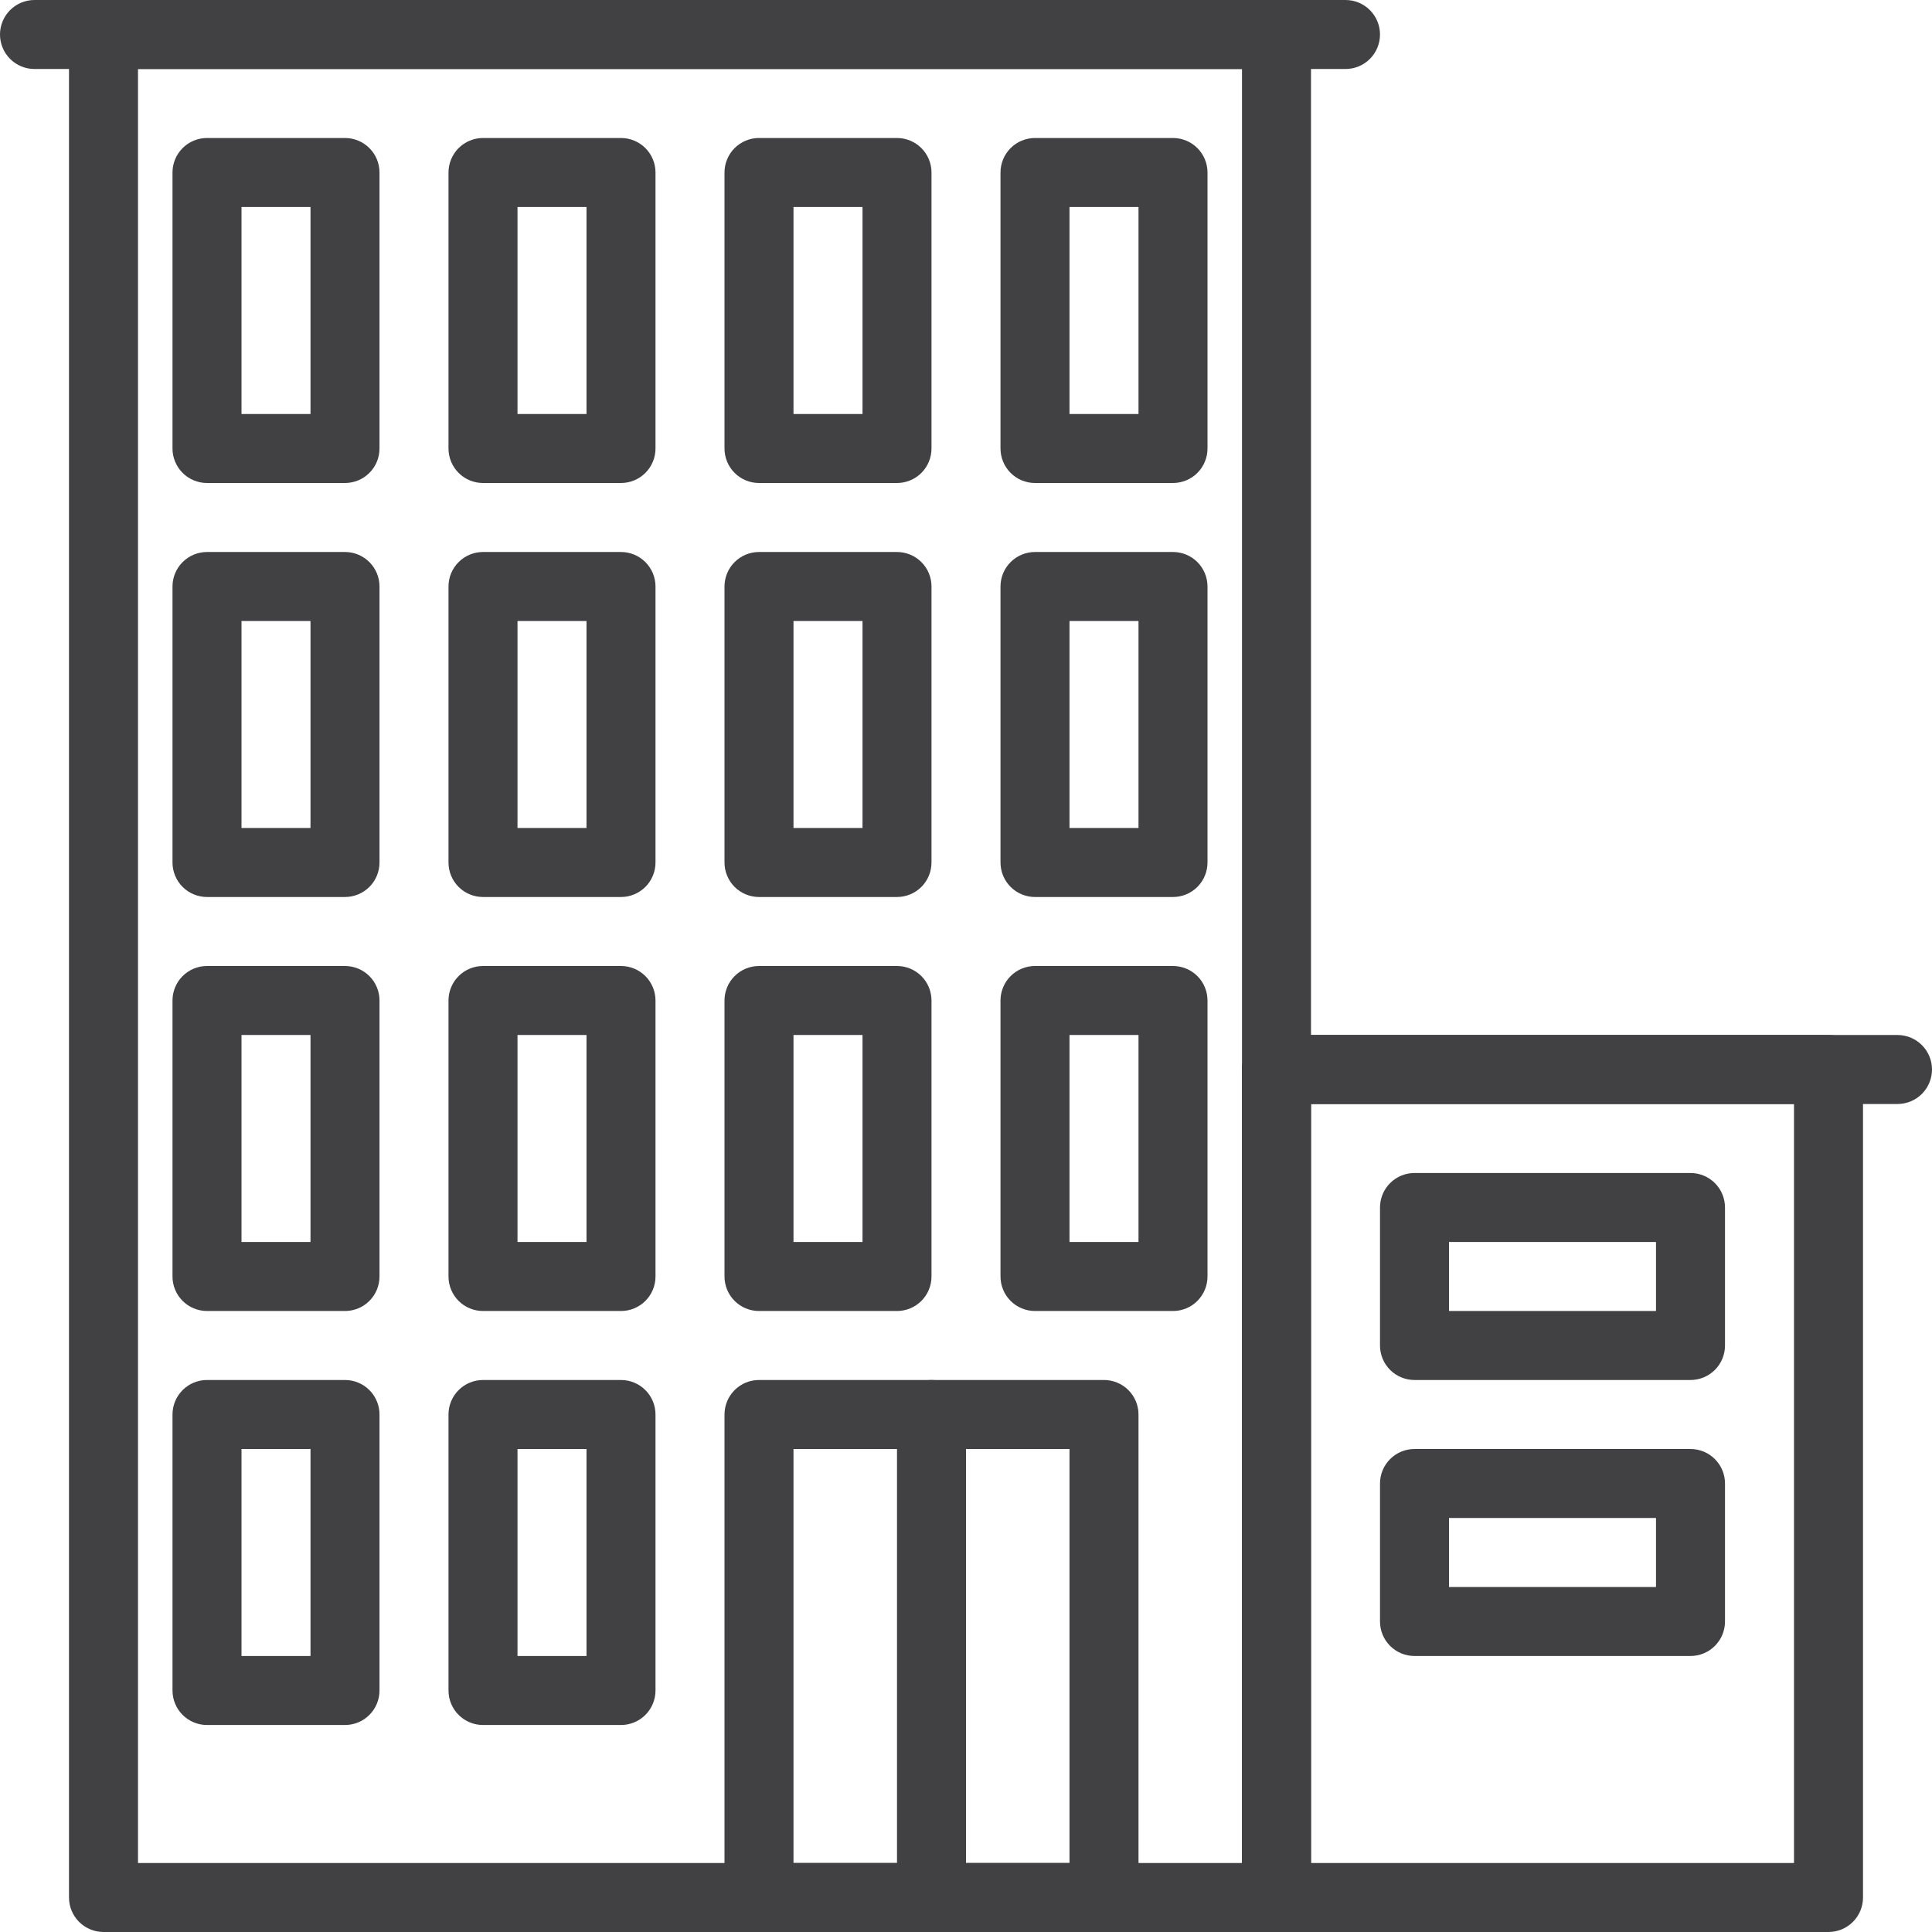 <svg width="280" height="280" viewBox="0 0 280 280" fill="none" xmlns="http://www.w3.org/2000/svg">
<path d="M185 280H15C13.674 280 12.402 279.473 11.464 278.536C10.527 277.598 10 276.326 10 275V5C10 3.674 10.527 2.402 11.464 1.464C12.402 0.527 13.674 0 15 0H185C186.326 0 187.598 0.527 188.536 1.464C189.473 2.402 190 3.674 190 5V275C190 276.326 189.473 277.598 188.536 278.536C187.598 279.473 186.326 280 185 280ZM20 270H180V10H20V270Z" fill="#414042"/>
<path d="M195 10H5C3.674 10 2.402 9.473 1.464 8.536C0.527 7.598 0 6.326 0 5C0 3.674 0.527 2.402 1.464 1.464C2.402 0.527 3.674 0 5 0H195C196.326 0 197.598 0.527 198.536 1.464C199.473 2.402 200 3.674 200 5C200 6.326 199.473 7.598 198.536 8.536C197.598 9.473 196.326 10 195 10V10Z" fill="#414042"/>
<path d="M265 280H185C183.674 280 182.402 279.473 181.464 278.536C180.527 277.598 180 276.326 180 275V155C180 153.674 180.527 152.402 181.464 151.464C182.402 150.527 183.674 150 185 150H265C266.326 150 267.598 150.527 268.536 151.464C269.473 152.402 270 153.674 270 155V275C270 276.326 269.473 277.598 268.536 278.536C267.598 279.473 266.326 280 265 280ZM190 270H260V160H190V270Z" fill="#414042"/>
<path d="M275 160H185C183.674 160 182.402 159.473 181.464 158.536C180.527 157.598 180 156.326 180 155C180 153.674 180.527 152.402 181.464 151.464C182.402 150.527 183.674 150 185 150H275C276.326 150 277.598 150.527 278.536 151.464C279.473 152.402 280 153.674 280 155C280 156.326 279.473 157.598 278.536 158.536C277.598 159.473 276.326 160 275 160Z" fill="#414042"/>
<path d="M50 70H30C28.674 70 27.402 69.473 26.465 68.535C25.527 67.598 25 66.326 25 65V25C25 23.674 25.527 22.402 26.465 21.465C27.402 20.527 28.674 20 30 20H50C51.326 20 52.598 20.527 53.535 21.465C54.473 22.402 55 23.674 55 25V65C55 66.326 54.473 67.598 53.535 68.535C52.598 69.473 51.326 70 50 70V70ZM35 60H45V30H35V60Z" fill="#414042"/>
<path d="M90 70H70C68.674 70 67.402 69.473 66.465 68.535C65.527 67.598 65 66.326 65 65V25C65 23.674 65.527 22.402 66.465 21.465C67.402 20.527 68.674 20 70 20H90C91.326 20 92.598 20.527 93.535 21.465C94.473 22.402 95 23.674 95 25V65C95 66.326 94.473 67.598 93.535 68.535C92.598 69.473 91.326 70 90 70V70ZM75 60H85V30H75V60Z" fill="#414042"/>
<path d="M130 70H110C108.674 70 107.402 69.473 106.464 68.535C105.527 67.598 105 66.326 105 65V25C105 23.674 105.527 22.402 106.464 21.465C107.402 20.527 108.674 20 110 20H130C131.326 20 132.598 20.527 133.536 21.465C134.473 22.402 135 23.674 135 25V65C135 66.326 134.473 67.598 133.536 68.535C132.598 69.473 131.326 70 130 70V70ZM115 60H125V30H115V60Z" fill="#414042"/>
<path d="M170 70H150C148.674 70 147.402 69.473 146.464 68.535C145.527 67.598 145 66.326 145 65V25C145 23.674 145.527 22.402 146.464 21.465C147.402 20.527 148.674 20 150 20H170C171.326 20 172.598 20.527 173.536 21.465C174.473 22.402 175 23.674 175 25V65C175 66.326 174.473 67.598 173.536 68.535C172.598 69.473 171.326 70 170 70V70ZM155 60H165V30H155V60Z" fill="#414042"/>
<path d="M50 130H30C28.674 130 27.402 129.473 26.465 128.536C25.527 127.598 25 126.326 25 125V85C25 83.674 25.527 82.402 26.465 81.465C27.402 80.527 28.674 80 30 80H50C51.326 80 52.598 80.527 53.535 81.465C54.473 82.402 55 83.674 55 85V125C55 126.326 54.473 127.598 53.535 128.536C52.598 129.473 51.326 130 50 130ZM35 120H45V90H35V120Z" fill="#414042"/>
<path d="M90 130H70C68.674 130 67.402 129.473 66.465 128.536C65.527 127.598 65 126.326 65 125V85C65 83.674 65.527 82.402 66.465 81.465C67.402 80.527 68.674 80 70 80H90C91.326 80 92.598 80.527 93.535 81.465C94.473 82.402 95 83.674 95 85V125C95 126.326 94.473 127.598 93.535 128.536C92.598 129.473 91.326 130 90 130ZM75 120H85V90H75V120Z" fill="#414042"/>
<path d="M130 130H110C108.674 130 107.402 129.473 106.464 128.536C105.527 127.598 105 126.326 105 125V85C105 83.674 105.527 82.402 106.464 81.465C107.402 80.527 108.674 80 110 80H130C131.326 80 132.598 80.527 133.536 81.465C134.473 82.402 135 83.674 135 85V125C135 126.326 134.473 127.598 133.536 128.536C132.598 129.473 131.326 130 130 130ZM115 120H125V90H115V120Z" fill="#414042"/>
<path d="M170 130H150C148.674 130 147.402 129.473 146.464 128.536C145.527 127.598 145 126.326 145 125V85C145 83.674 145.527 82.402 146.464 81.465C147.402 80.527 148.674 80 150 80H170C171.326 80 172.598 80.527 173.536 81.465C174.473 82.402 175 83.674 175 85V125C175 126.326 174.473 127.598 173.536 128.536C172.598 129.473 171.326 130 170 130ZM155 120H165V90H155V120Z" fill="#414042"/>
<path d="M50 190H30C28.674 190 27.402 189.473 26.465 188.536C25.527 187.598 25 186.326 25 185V145C25 143.674 25.527 142.402 26.465 141.464C27.402 140.527 28.674 140 30 140H50C51.326 140 52.598 140.527 53.535 141.464C54.473 142.402 55 143.674 55 145V185C55 186.326 54.473 187.598 53.535 188.536C52.598 189.473 51.326 190 50 190ZM35 180H45V150H35V180Z" fill="#414042"/>
<path d="M90 190H70C68.674 190 67.402 189.473 66.465 188.536C65.527 187.598 65 186.326 65 185V145C65 143.674 65.527 142.402 66.465 141.464C67.402 140.527 68.674 140 70 140H90C91.326 140 92.598 140.527 93.535 141.464C94.473 142.402 95 143.674 95 145V185C95 186.326 94.473 187.598 93.535 188.536C92.598 189.473 91.326 190 90 190ZM75 180H85V150H75V180Z" fill="#414042"/>
<path d="M130 190H110C108.674 190 107.402 189.473 106.464 188.536C105.527 187.598 105 186.326 105 185V145C105 143.674 105.527 142.402 106.464 141.464C107.402 140.527 108.674 140 110 140H130C131.326 140 132.598 140.527 133.536 141.464C134.473 142.402 135 143.674 135 145V185C135 186.326 134.473 187.598 133.536 188.536C132.598 189.473 131.326 190 130 190ZM115 180H125V150H115V180Z" fill="#414042"/>
<path d="M170 190H150C148.674 190 147.402 189.473 146.464 188.536C145.527 187.598 145 186.326 145 185V145C145 143.674 145.527 142.402 146.464 141.464C147.402 140.527 148.674 140 150 140H170C171.326 140 172.598 140.527 173.536 141.464C174.473 142.402 175 143.674 175 145V185C175 186.326 174.473 187.598 173.536 188.536C172.598 189.473 171.326 190 170 190ZM155 180H165V150H155V180Z" fill="#414042"/>
<path d="M50 250H30C28.674 250 27.402 249.473 26.465 248.536C25.527 247.598 25 246.326 25 245V205C25 203.674 25.527 202.402 26.465 201.464C27.402 200.527 28.674 200 30 200H50C51.326 200 52.598 200.527 53.535 201.464C54.473 202.402 55 203.674 55 205V245C55 246.326 54.473 247.598 53.535 248.536C52.598 249.473 51.326 250 50 250ZM35 240H45V210H35V240Z" fill="#414042"/>
<path d="M90 250H70C68.674 250 67.402 249.473 66.465 248.536C65.527 247.598 65 246.326 65 245V205C65 203.674 65.527 202.402 66.465 201.464C67.402 200.527 68.674 200 70 200H90C91.326 200 92.598 200.527 93.535 201.464C94.473 202.402 95 203.674 95 205V245C95 246.326 94.473 247.598 93.535 248.536C92.598 249.473 91.326 250 90 250ZM75 240H85V210H75V240Z" fill="#414042"/>
<path d="M160 280H110C108.674 280 107.402 279.473 106.464 278.536C105.527 277.598 105 276.326 105 275V205C105 203.674 105.527 202.402 106.464 201.464C107.402 200.527 108.674 200 110 200H160C161.326 200 162.598 200.527 163.536 201.464C164.473 202.402 165 203.674 165 205V275C165 276.326 164.473 277.598 163.536 278.536C162.598 279.473 161.326 280 160 280ZM115 270H155V210H115V270Z" fill="#414042"/>
<path d="M135 280C133.674 280 132.402 279.473 131.464 278.536C130.527 277.598 130 276.326 130 275V205C130 203.674 130.527 202.402 131.464 201.464C132.402 200.527 133.674 200 135 200C136.326 200 137.598 200.527 138.536 201.464C139.473 202.402 140 203.674 140 205V275C140 276.326 139.473 277.598 138.536 278.536C137.598 279.473 136.326 280 135 280Z" fill="#414042"/>
<path d="M245 200H205C203.674 200 202.402 199.473 201.464 198.536C200.527 197.598 200 196.326 200 195V175C200 173.674 200.527 172.402 201.464 171.464C202.402 170.527 203.674 170 205 170H245C246.326 170 247.598 170.527 248.536 171.464C249.473 172.402 250 173.674 250 175V195C250 196.326 249.473 197.598 248.536 198.536C247.598 199.473 246.326 200 245 200ZM210 190H240V180H210V190Z" fill="#414042"/>
<path d="M245 240H205C203.674 240 202.402 239.473 201.464 238.536C200.527 237.598 200 236.326 200 235V215C200 213.674 200.527 212.402 201.464 211.464C202.402 210.527 203.674 210 205 210H245C246.326 210 247.598 210.527 248.536 211.464C249.473 212.402 250 213.674 250 215V235C250 236.326 249.473 237.598 248.536 238.536C247.598 239.473 246.326 240 245 240ZM210 230H240V220H210V230Z" fill="#414042"/>
</svg>
